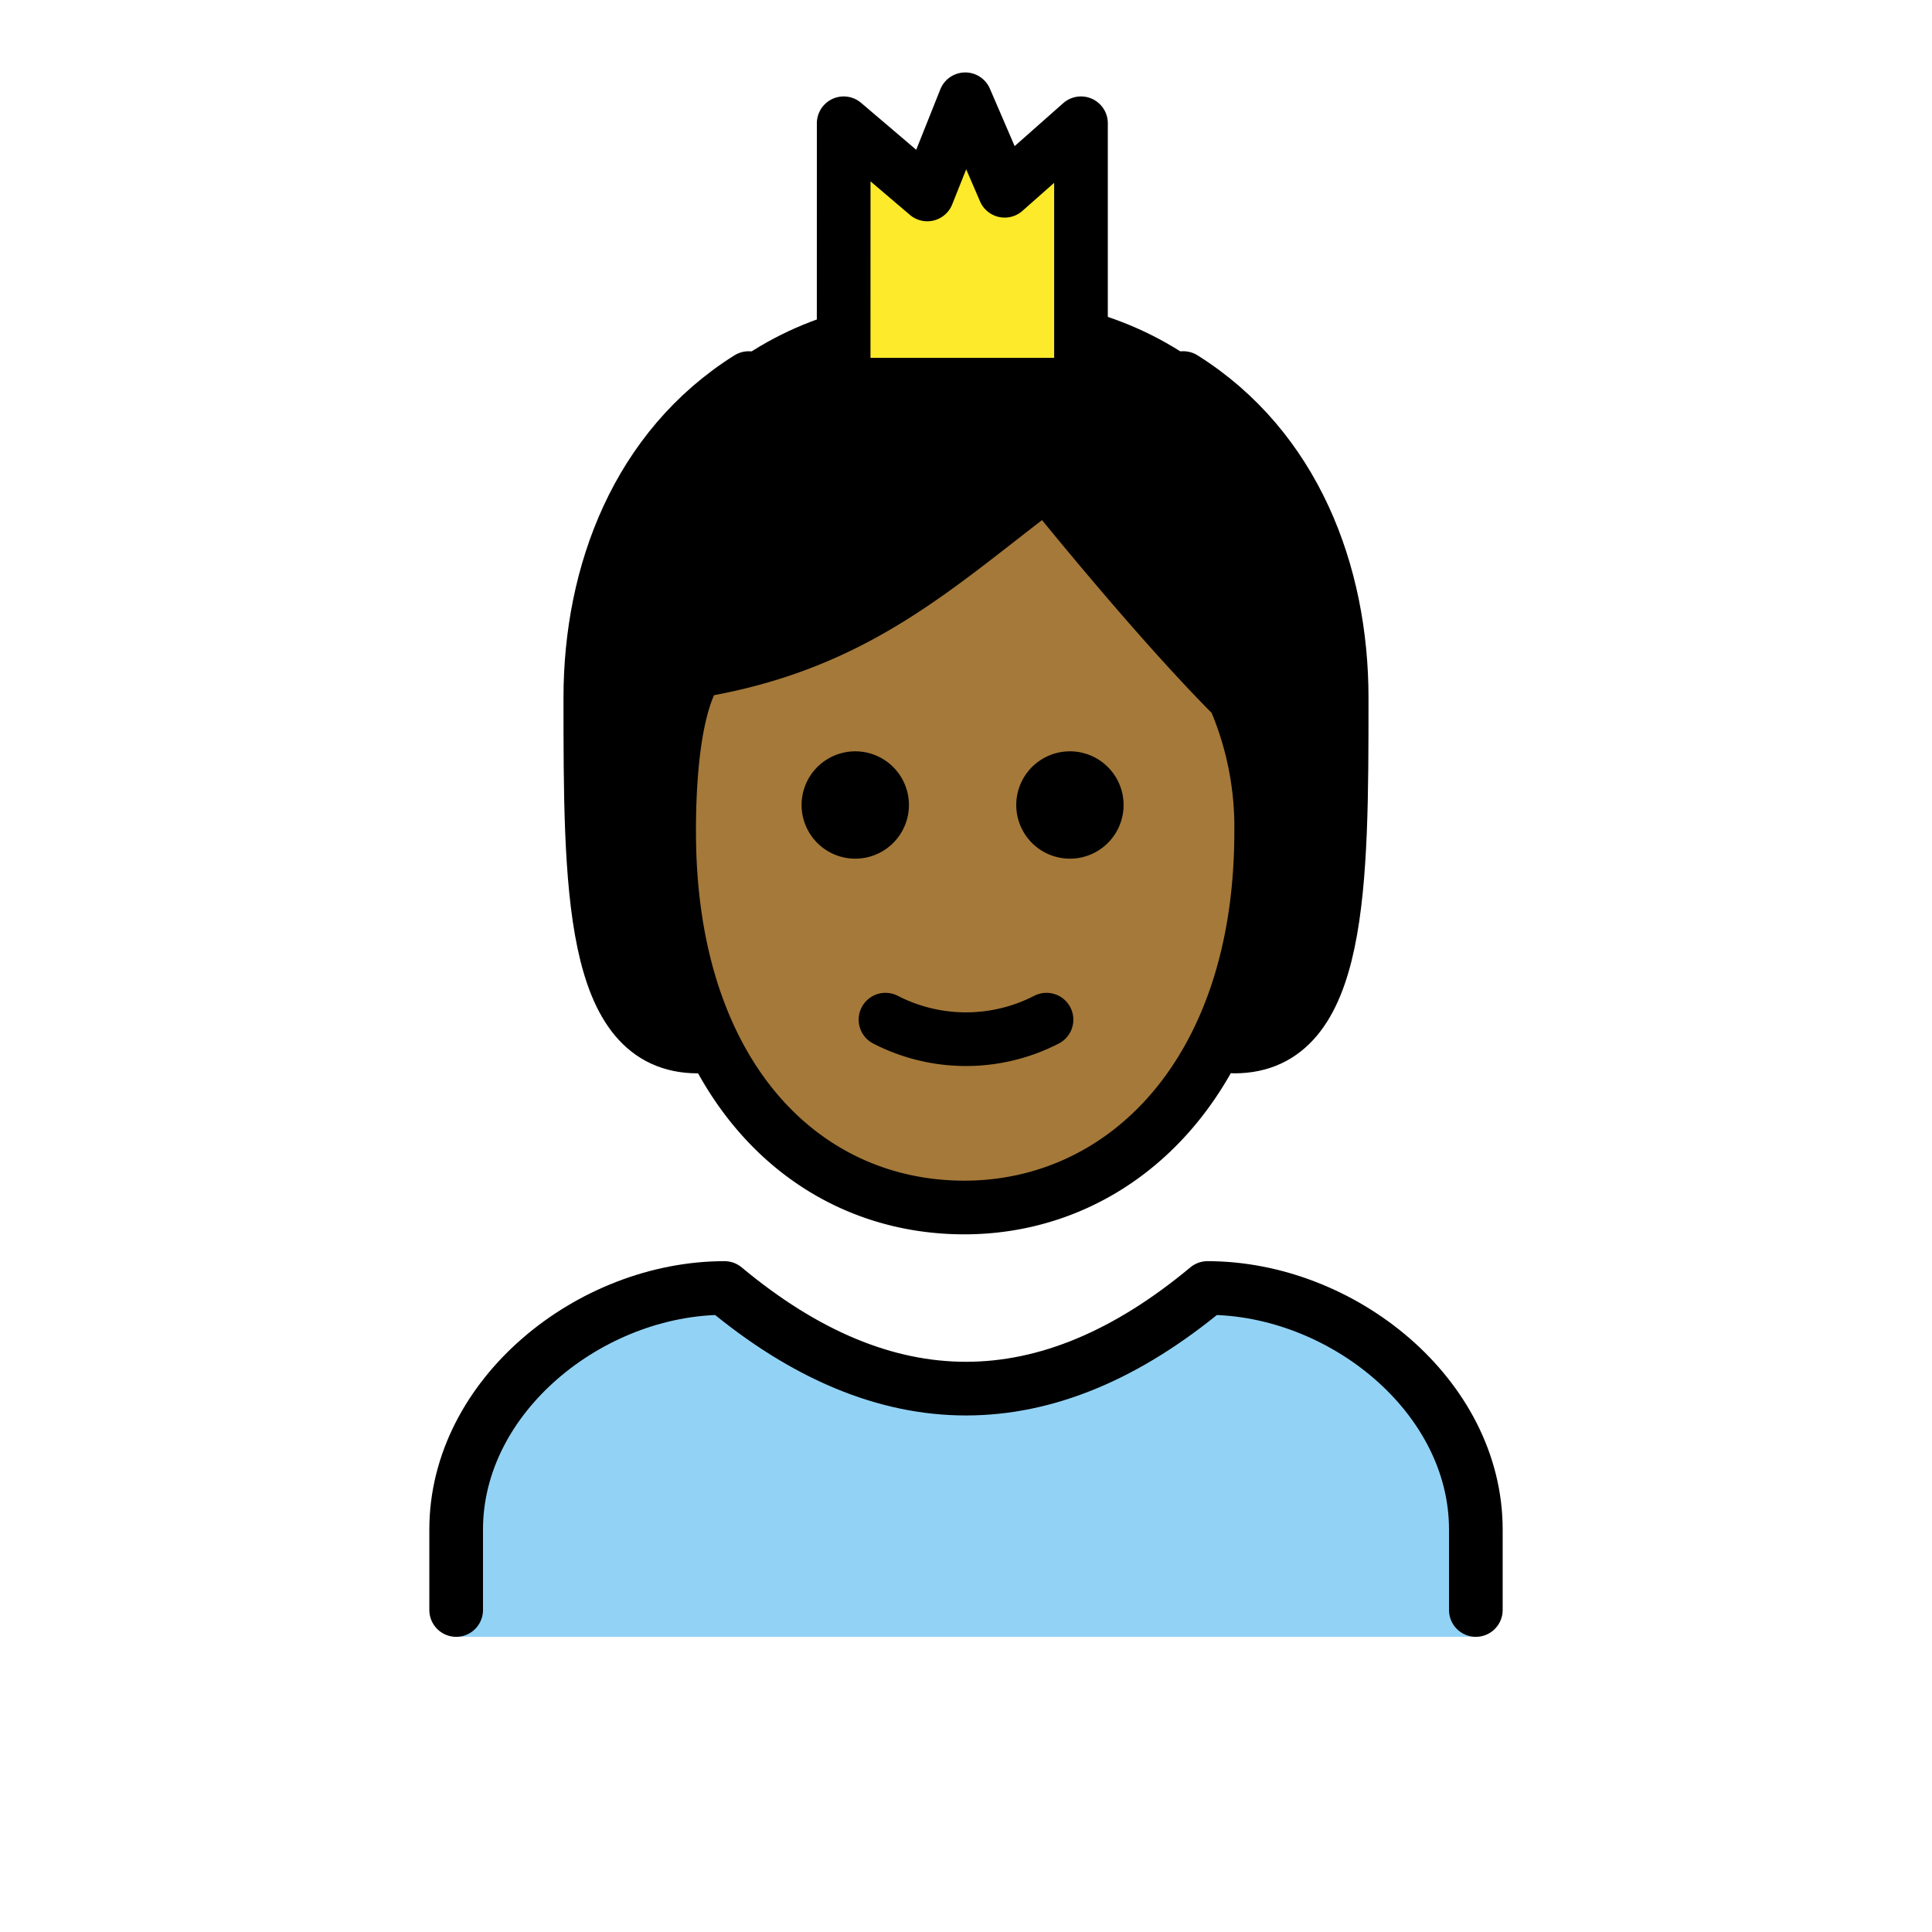<svg xmlns="http://www.w3.org/2000/svg" width="3em" height="3em" viewBox="0 0 72 72"><path fill="#fcea2b" d="m31.44 14.337l.002-9.743l3.115 2.652L35.972 3.7l1.469 3.409l2.844-2.515v9.743z"/><path fill="#92d3f5" d="M17 61v-4c0-4.994 5.008-9 10-9q9 7.5 18 0c4.994 0 10 4.006 10 9v4"/><path fill="#a57939" d="M24.937 31c0 9 4.936 14 11 14C41.872 45 47 40 47 31a12.1 12.1 0 0 0-1-5c-3-3-7-8-7-8c-4 3-7 6-13 7c0 0-1.064 1-1.064 6"/><path d="M31.44 11.585C24.764 13.45 22 19.485 22 25.518C22 32.779 22 39 26 39l-.785-5.786l.552-7.739l8.43-4.007l5.252-2.971L46 26l.977 6L46 39c4 0 4-6.222 4-13.481c0-6.117-2.84-12.233-9.715-14.007v2.825H31.44z"/><path fill="none" stroke="#000" stroke-linecap="round" stroke-linejoin="round" stroke-width="2" d="M44.097 14.089C48.23 16.684 50 21.342 50 26c0 7 0 13-4 13m-20 0c-4 0-4-6-4-13c0-4.657 1.77-9.315 5.901-11.91M17 60v-3c0-4.994 5.008-9 10-9q9 7.5 18 0c4.994 0 10 4.006 10 9v3"/><path d="M41.873 30a2 2 0 1 1-4 0a2 2 0 0 1 4 0m-8 0a2 2 0 1 1-4 0a2 2 0 0 1 4 0"/><path fill="none" stroke="#000" stroke-linejoin="round" stroke-width="2" d="M24.937 31c0 9 4.936 14 11 14C41.872 45 47 40 47 31a12.1 12.1 0 0 0-1-5c-3-3-7-8-7-8c-4 3-7 6-13 7c0 0-1.064 1-1.064 6Z"/><path fill="none" stroke="#000" stroke-linecap="round" stroke-linejoin="round" stroke-width="2" d="M33 38a6.55 6.55 0 0 0 6 0m-7.56-23.663l.002-9.743l3.115 2.652L35.972 3.7l1.469 3.409l2.844-2.515v9.743z"/></svg>
